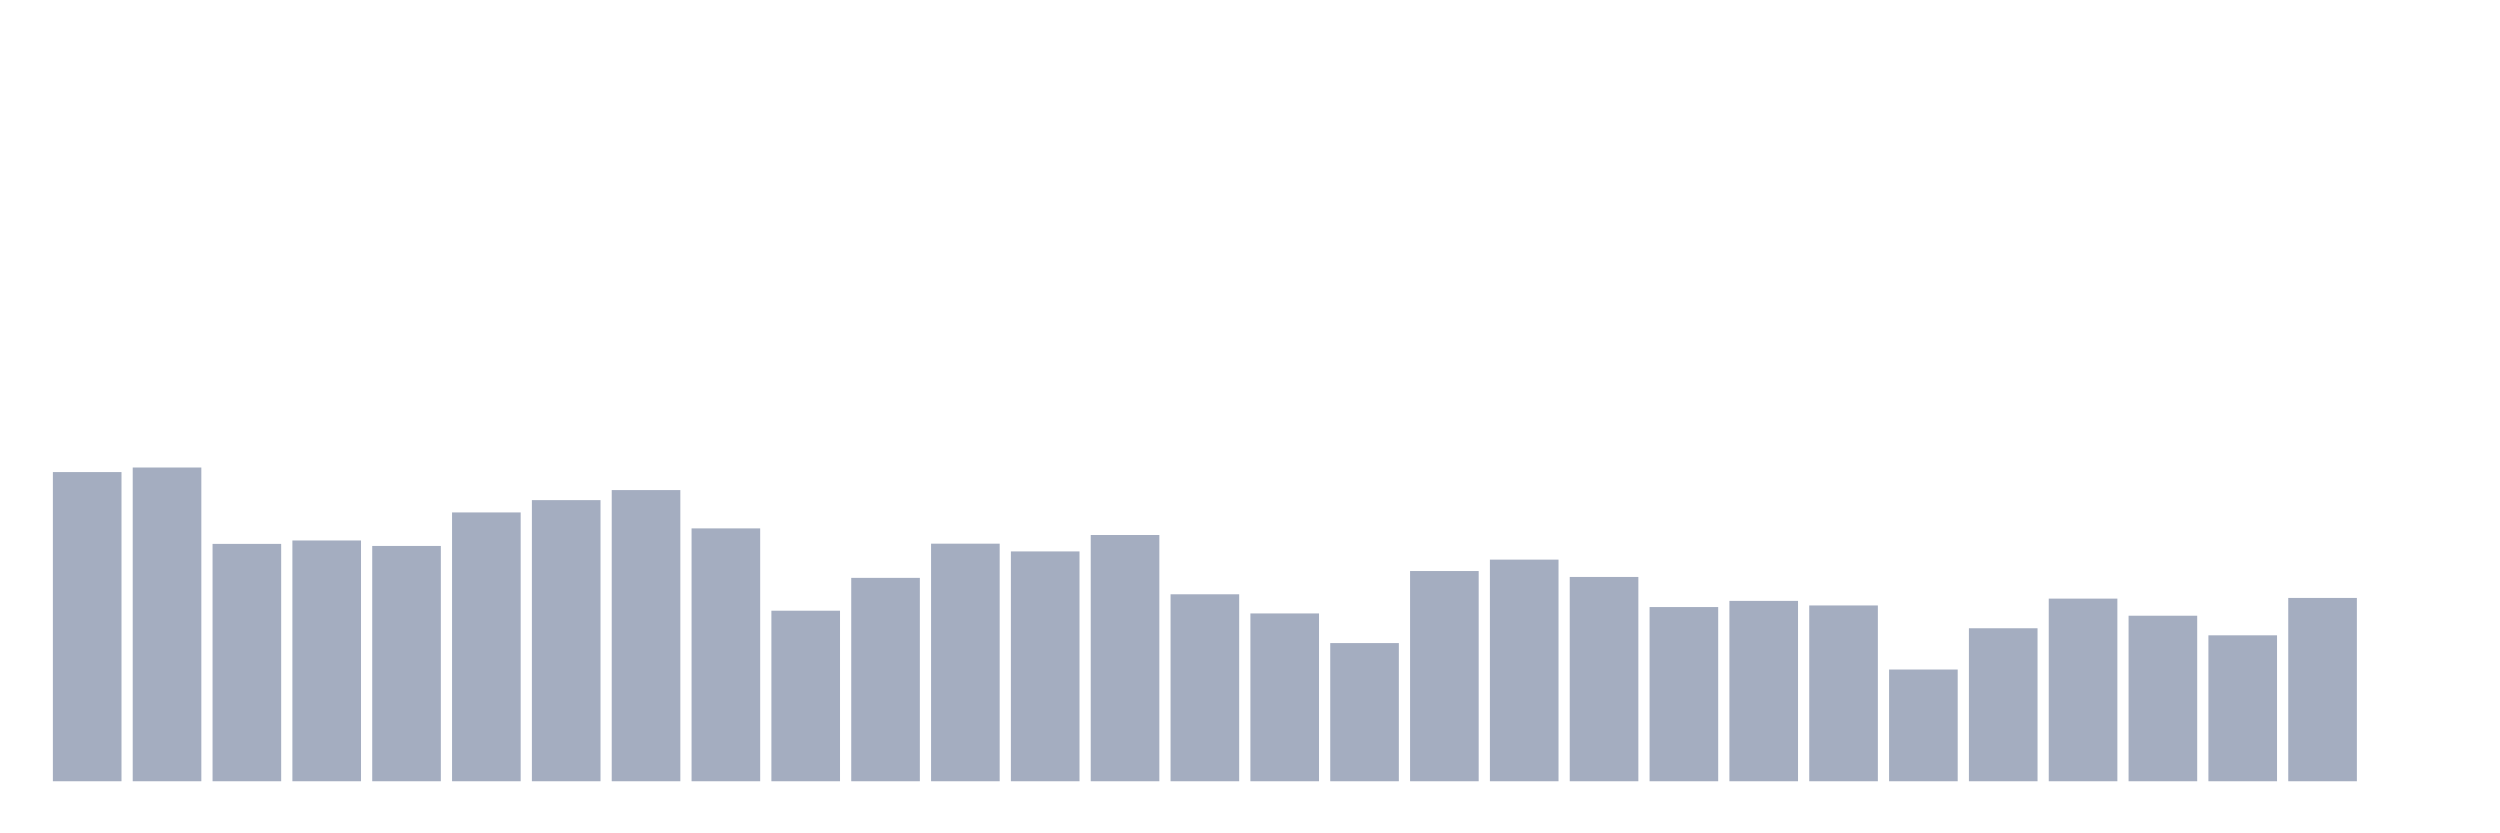 <svg xmlns="http://www.w3.org/2000/svg" viewBox="0 0 480 160"><g transform="translate(10,10)"><rect class="bar" x="0.153" width="13.175" y="80.638" height="59.362" fill="rgb(164,173,192)"></rect><rect class="bar" x="15.482" width="13.175" y="79.762" height="60.238" fill="rgb(164,173,192)"></rect><rect class="bar" x="30.81" width="13.175" y="94.428" height="45.572" fill="rgb(164,173,192)"></rect><rect class="bar" x="46.138" width="13.175" y="93.771" height="46.229" fill="rgb(164,173,192)"></rect><rect class="bar" x="61.466" width="13.175" y="94.822" height="45.178" fill="rgb(164,173,192)"></rect><rect class="bar" x="76.794" width="13.175" y="88.386" height="51.614" fill="rgb(164,173,192)"></rect><rect class="bar" x="92.123" width="13.175" y="86.023" height="53.977" fill="rgb(164,173,192)"></rect><rect class="bar" x="107.451" width="13.175" y="84.096" height="55.904" fill="rgb(164,173,192)"></rect><rect class="bar" x="122.779" width="13.175" y="91.451" height="48.549" fill="rgb(164,173,192)"></rect><rect class="bar" x="138.107" width="13.175" y="107.255" height="32.745" fill="rgb(164,173,192)"></rect><rect class="bar" x="153.436" width="13.175" y="100.951" height="39.049" fill="rgb(164,173,192)"></rect><rect class="bar" x="168.764" width="13.175" y="94.384" height="45.616" fill="rgb(164,173,192)"></rect><rect class="bar" x="184.092" width="13.175" y="95.872" height="44.128" fill="rgb(164,173,192)"></rect><rect class="bar" x="199.42" width="13.175" y="92.72" height="47.28" fill="rgb(164,173,192)"></rect><rect class="bar" x="214.748" width="13.175" y="104.103" height="35.897" fill="rgb(164,173,192)"></rect><rect class="bar" x="230.077" width="13.175" y="107.78" height="32.22" fill="rgb(164,173,192)"></rect><rect class="bar" x="245.405" width="13.175" y="113.471" height="26.529" fill="rgb(164,173,192)"></rect><rect class="bar" x="260.733" width="13.175" y="99.637" height="40.363" fill="rgb(164,173,192)"></rect><rect class="bar" x="276.061" width="13.175" y="97.448" height="42.552" fill="rgb(164,173,192)"></rect><rect class="bar" x="291.39" width="13.175" y="100.775" height="39.225" fill="rgb(164,173,192)"></rect><rect class="bar" x="306.718" width="13.175" y="106.554" height="33.446" fill="rgb(164,173,192)"></rect><rect class="bar" x="322.046" width="13.175" y="105.372" height="34.628" fill="rgb(164,173,192)"></rect><rect class="bar" x="337.374" width="13.175" y="106.248" height="33.752" fill="rgb(164,173,192)"></rect><rect class="bar" x="352.702" width="13.175" y="118.549" height="21.451" fill="rgb(164,173,192)"></rect><rect class="bar" x="368.031" width="13.175" y="110.625" height="29.375" fill="rgb(164,173,192)"></rect><rect class="bar" x="383.359" width="13.175" y="104.934" height="35.066" fill="rgb(164,173,192)"></rect><rect class="bar" x="398.687" width="13.175" y="108.218" height="31.782" fill="rgb(164,173,192)"></rect><rect class="bar" x="414.015" width="13.175" y="111.982" height="28.018" fill="rgb(164,173,192)"></rect><rect class="bar" x="429.344" width="13.175" y="104.803" height="35.197" fill="rgb(164,173,192)"></rect><rect class="bar" x="444.672" width="13.175" y="140" height="0" fill="rgb(164,173,192)"></rect></g></svg>